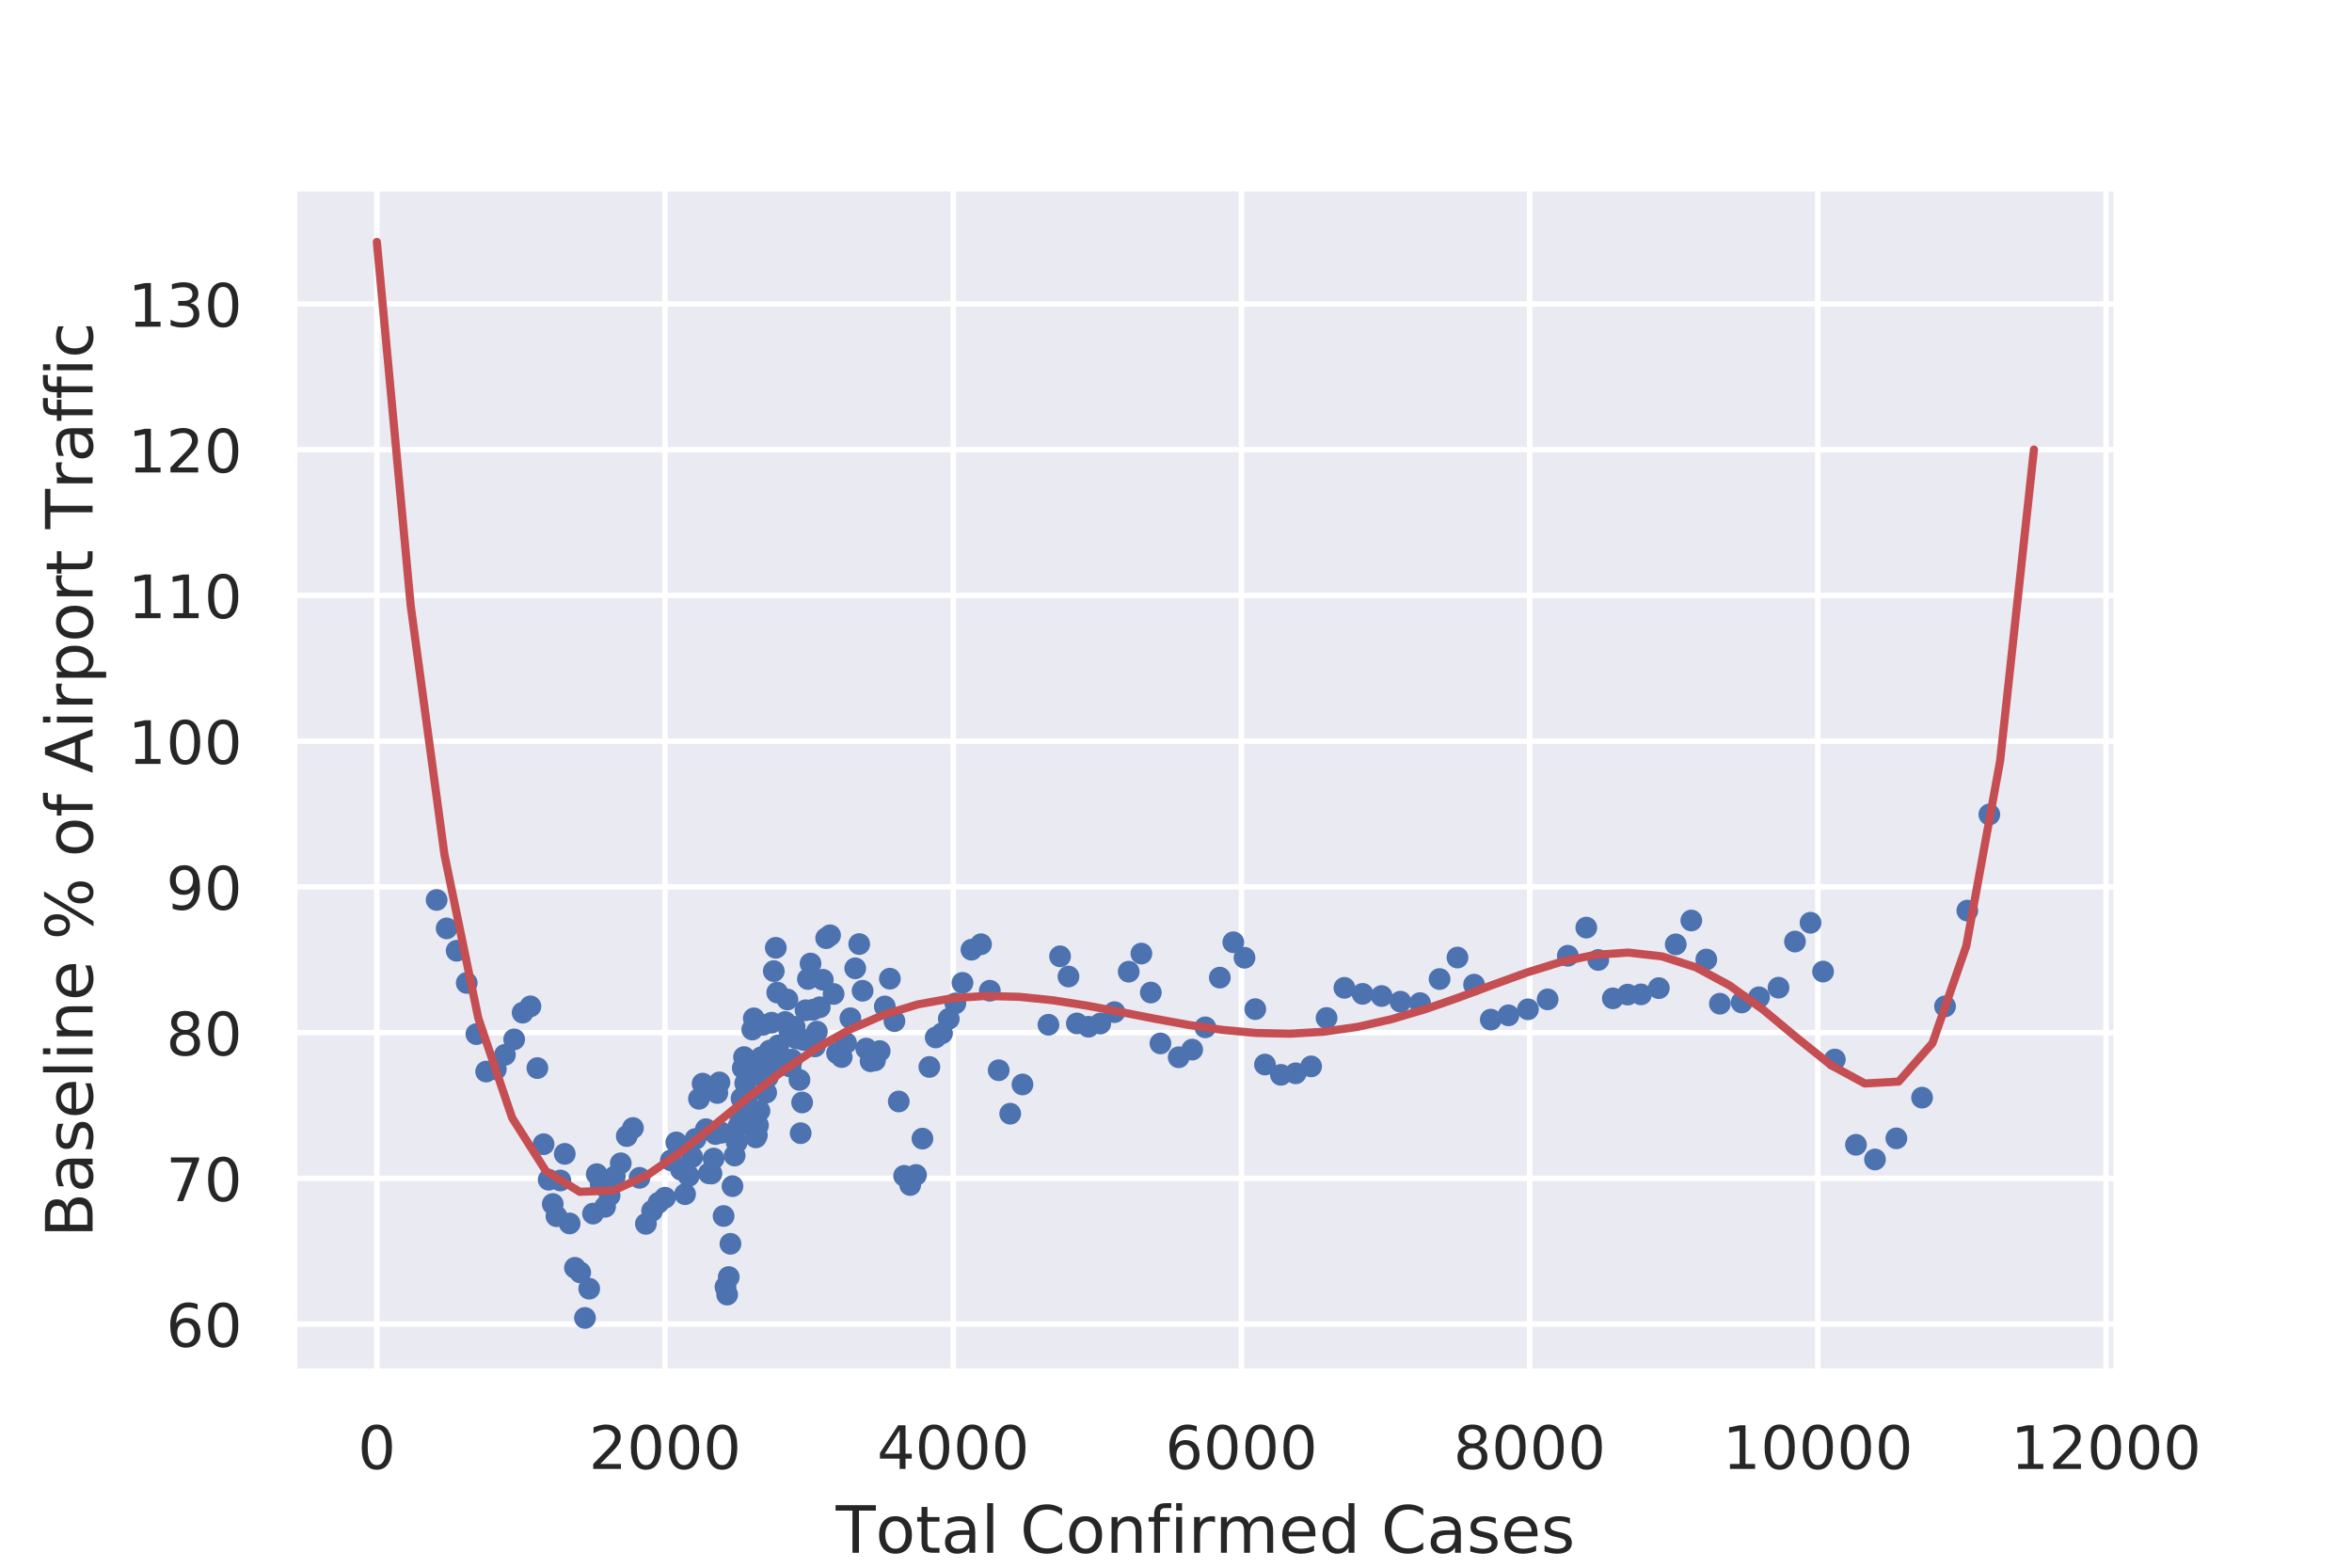 <?xml version="1.0" encoding="utf-8" standalone="no"?>
<!DOCTYPE svg PUBLIC "-//W3C//DTD SVG 1.1//EN"
  "http://www.w3.org/Graphics/SVG/1.1/DTD/svg11.dtd">
<!-- Created with matplotlib (https://matplotlib.org/) -->
<svg height="288pt" version="1.1" viewBox="0 0 432 288" width="432pt" xmlns="http://www.w3.org/2000/svg" xmlns:xlink="http://www.w3.org/1999/xlink">
 <defs>
  <style type="text/css">
*{stroke-linecap:butt;stroke-linejoin:round;}
  </style>
 </defs>
 <g id="figure_1">
  <g id="patch_1">
   <path d="M 0 288 
L 432 288 
L 432 0 
L 0 0 
z
" style="fill:#ffffff;"/>
  </g>
  <g id="axes_1">
   <g id="patch_2">
    <path d="M 54 252 
L 388.8 252 
L 388.8 34.56 
L 54 34.56 
z
" style="fill:#eaeaf2;"/>
   </g>
   <g id="matplotlib.axis_1">
    <g id="xtick_1">
     <g id="line2d_1">
      <path clip-path="url(#p3c4c06a305)" d="M 69.218 252 
L 69.218 34.56 
" style="fill:none;stroke:#ffffff;stroke-linecap:round;"/>
     </g>
     <g id="text_1">
      <!-- 0 -->
      <defs>
       <path d="M 31.781 66.406 
Q 24.172 66.406 20.328 58.906 
Q 16.5 51.422 16.5 36.375 
Q 16.5 21.391 20.328 13.891 
Q 24.172 6.391 31.781 6.391 
Q 39.453 6.391 43.281 13.891 
Q 47.125 21.391 47.125 36.375 
Q 47.125 51.422 43.281 58.906 
Q 39.453 66.406 31.781 66.406 
z
M 31.781 74.219 
Q 44.047 74.219 50.516 64.516 
Q 56.984 54.828 56.984 36.375 
Q 56.984 17.969 50.516 8.266 
Q 44.047 -1.422 31.781 -1.422 
Q 19.531 -1.422 13.062 8.266 
Q 6.594 17.969 6.594 36.375 
Q 6.594 54.828 13.062 64.516 
Q 19.531 74.219 31.781 74.219 
z
" id="DejaVuSans-48"/>
      </defs>
      <g style="fill:#262626;" transform="translate(65.719 269.858)scale(0.11 -0.11)">
       <use xlink:href="#DejaVuSans-48"/>
      </g>
     </g>
    </g>
    <g id="xtick_2">
     <g id="line2d_2">
      <path clip-path="url(#p3c4c06a305)" d="M 122.151 252 
L 122.151 34.56 
" style="fill:none;stroke:#ffffff;stroke-linecap:round;"/>
     </g>
     <g id="text_2">
      <!-- 2000 -->
      <defs>
       <path d="M 19.188 8.297 
L 53.609 8.297 
L 53.609 0 
L 7.328 0 
L 7.328 8.297 
Q 12.938 14.109 22.625 23.891 
Q 32.328 33.688 34.812 36.531 
Q 39.547 41.844 41.422 45.531 
Q 43.312 49.219 43.312 52.781 
Q 43.312 58.594 39.234 62.25 
Q 35.156 65.922 28.609 65.922 
Q 23.969 65.922 18.812 64.312 
Q 13.672 62.703 7.812 59.422 
L 7.812 69.391 
Q 13.766 71.781 18.938 73 
Q 24.125 74.219 28.422 74.219 
Q 39.75 74.219 46.484 68.547 
Q 53.219 62.891 53.219 53.422 
Q 53.219 48.922 51.531 44.891 
Q 49.859 40.875 45.406 35.406 
Q 44.188 33.984 37.641 27.219 
Q 31.109 20.453 19.188 8.297 
z
" id="DejaVuSans-50"/>
      </defs>
      <g style="fill:#262626;" transform="translate(108.153 269.858)scale(0.11 -0.11)">
       <use xlink:href="#DejaVuSans-50"/>
       <use x="63.623" xlink:href="#DejaVuSans-48"/>
       <use x="127.246" xlink:href="#DejaVuSans-48"/>
       <use x="190.869" xlink:href="#DejaVuSans-48"/>
      </g>
     </g>
    </g>
    <g id="xtick_3">
     <g id="line2d_3">
      <path clip-path="url(#p3c4c06a305)" d="M 175.084 252 
L 175.084 34.56 
" style="fill:none;stroke:#ffffff;stroke-linecap:round;"/>
     </g>
     <g id="text_3">
      <!-- 4000 -->
      <defs>
       <path d="M 37.797 64.312 
L 12.891 25.391 
L 37.797 25.391 
z
M 35.203 72.906 
L 47.609 72.906 
L 47.609 25.391 
L 58.016 25.391 
L 58.016 17.188 
L 47.609 17.188 
L 47.609 0 
L 37.797 0 
L 37.797 17.188 
L 4.891 17.188 
L 4.891 26.703 
z
" id="DejaVuSans-52"/>
      </defs>
      <g style="fill:#262626;" transform="translate(161.086 269.858)scale(0.11 -0.11)">
       <use xlink:href="#DejaVuSans-52"/>
       <use x="63.623" xlink:href="#DejaVuSans-48"/>
       <use x="127.246" xlink:href="#DejaVuSans-48"/>
       <use x="190.869" xlink:href="#DejaVuSans-48"/>
      </g>
     </g>
    </g>
    <g id="xtick_4">
     <g id="line2d_4">
      <path clip-path="url(#p3c4c06a305)" d="M 228.017 252 
L 228.017 34.56 
" style="fill:none;stroke:#ffffff;stroke-linecap:round;"/>
     </g>
     <g id="text_4">
      <!-- 6000 -->
      <defs>
       <path d="M 33.016 40.375 
Q 26.375 40.375 22.484 35.828 
Q 18.609 31.297 18.609 23.391 
Q 18.609 15.531 22.484 10.953 
Q 26.375 6.391 33.016 6.391 
Q 39.656 6.391 43.531 10.953 
Q 47.406 15.531 47.406 23.391 
Q 47.406 31.297 43.531 35.828 
Q 39.656 40.375 33.016 40.375 
z
M 52.594 71.297 
L 52.594 62.312 
Q 48.875 64.062 45.094 64.984 
Q 41.312 65.922 37.594 65.922 
Q 27.828 65.922 22.672 59.328 
Q 17.531 52.734 16.797 39.406 
Q 19.672 43.656 24.016 45.922 
Q 28.375 48.188 33.594 48.188 
Q 44.578 48.188 50.953 41.516 
Q 57.328 34.859 57.328 23.391 
Q 57.328 12.156 50.688 5.359 
Q 44.047 -1.422 33.016 -1.422 
Q 20.359 -1.422 13.672 8.266 
Q 6.984 17.969 6.984 36.375 
Q 6.984 53.656 15.188 63.938 
Q 23.391 74.219 37.203 74.219 
Q 40.922 74.219 44.703 73.484 
Q 48.484 72.75 52.594 71.297 
z
" id="DejaVuSans-54"/>
      </defs>
      <g style="fill:#262626;" transform="translate(214.019 269.858)scale(0.11 -0.11)">
       <use xlink:href="#DejaVuSans-54"/>
       <use x="63.623" xlink:href="#DejaVuSans-48"/>
       <use x="127.246" xlink:href="#DejaVuSans-48"/>
       <use x="190.869" xlink:href="#DejaVuSans-48"/>
      </g>
     </g>
    </g>
    <g id="xtick_5">
     <g id="line2d_5">
      <path clip-path="url(#p3c4c06a305)" d="M 280.949 252 
L 280.949 34.56 
" style="fill:none;stroke:#ffffff;stroke-linecap:round;"/>
     </g>
     <g id="text_5">
      <!-- 8000 -->
      <defs>
       <path d="M 31.781 34.625 
Q 24.75 34.625 20.719 30.859 
Q 16.703 27.094 16.703 20.516 
Q 16.703 13.922 20.719 10.156 
Q 24.75 6.391 31.781 6.391 
Q 38.812 6.391 42.859 10.172 
Q 46.922 13.969 46.922 20.516 
Q 46.922 27.094 42.891 30.859 
Q 38.875 34.625 31.781 34.625 
z
M 21.922 38.812 
Q 15.578 40.375 12.031 44.719 
Q 8.5 49.078 8.5 55.328 
Q 8.5 64.062 14.719 69.141 
Q 20.953 74.219 31.781 74.219 
Q 42.672 74.219 48.875 69.141 
Q 55.078 64.062 55.078 55.328 
Q 55.078 49.078 51.531 44.719 
Q 48 40.375 41.703 38.812 
Q 48.828 37.156 52.797 32.312 
Q 56.781 27.484 56.781 20.516 
Q 56.781 9.906 50.312 4.234 
Q 43.844 -1.422 31.781 -1.422 
Q 19.734 -1.422 13.25 4.234 
Q 6.781 9.906 6.781 20.516 
Q 6.781 27.484 10.781 32.312 
Q 14.797 37.156 21.922 38.812 
z
M 18.312 54.391 
Q 18.312 48.734 21.844 45.562 
Q 25.391 42.391 31.781 42.391 
Q 38.141 42.391 41.719 45.562 
Q 45.312 48.734 45.312 54.391 
Q 45.312 60.062 41.719 63.234 
Q 38.141 66.406 31.781 66.406 
Q 25.391 66.406 21.844 63.234 
Q 18.312 60.062 18.312 54.391 
z
" id="DejaVuSans-56"/>
      </defs>
      <g style="fill:#262626;" transform="translate(266.952 269.858)scale(0.11 -0.11)">
       <use xlink:href="#DejaVuSans-56"/>
       <use x="63.623" xlink:href="#DejaVuSans-48"/>
       <use x="127.246" xlink:href="#DejaVuSans-48"/>
       <use x="190.869" xlink:href="#DejaVuSans-48"/>
      </g>
     </g>
    </g>
    <g id="xtick_6">
     <g id="line2d_6">
      <path clip-path="url(#p3c4c06a305)" d="M 333.882 252 
L 333.882 34.56 
" style="fill:none;stroke:#ffffff;stroke-linecap:round;"/>
     </g>
     <g id="text_6">
      <!-- 10000 -->
      <defs>
       <path d="M 12.406 8.297 
L 28.516 8.297 
L 28.516 63.922 
L 10.984 60.406 
L 10.984 69.391 
L 28.422 72.906 
L 38.281 72.906 
L 38.281 8.297 
L 54.391 8.297 
L 54.391 0 
L 12.406 0 
z
" id="DejaVuSans-49"/>
      </defs>
      <g style="fill:#262626;" transform="translate(316.385 269.858)scale(0.11 -0.11)">
       <use xlink:href="#DejaVuSans-49"/>
       <use x="63.623" xlink:href="#DejaVuSans-48"/>
       <use x="127.246" xlink:href="#DejaVuSans-48"/>
       <use x="190.869" xlink:href="#DejaVuSans-48"/>
       <use x="254.492" xlink:href="#DejaVuSans-48"/>
      </g>
     </g>
    </g>
    <g id="xtick_7">
     <g id="line2d_7">
      <path clip-path="url(#p3c4c06a305)" d="M 386.815 252 
L 386.815 34.56 
" style="fill:none;stroke:#ffffff;stroke-linecap:round;"/>
     </g>
     <g id="text_7">
      <!-- 12000 -->
      <g style="fill:#262626;" transform="translate(369.318 269.858)scale(0.11 -0.11)">
       <use xlink:href="#DejaVuSans-49"/>
       <use x="63.623" xlink:href="#DejaVuSans-50"/>
       <use x="127.246" xlink:href="#DejaVuSans-48"/>
       <use x="190.869" xlink:href="#DejaVuSans-48"/>
       <use x="254.492" xlink:href="#DejaVuSans-48"/>
      </g>
     </g>
    </g>
    <g id="text_8">
     <!-- Total Confirmed Cases -->
     <defs>
      <path d="M -0.297 72.906 
L 61.375 72.906 
L 61.375 64.594 
L 35.5 64.594 
L 35.5 0 
L 25.594 0 
L 25.594 64.594 
L -0.297 64.594 
z
" id="DejaVuSans-84"/>
      <path d="M 30.609 48.391 
Q 23.391 48.391 19.188 42.75 
Q 14.984 37.109 14.984 27.297 
Q 14.984 17.484 19.156 11.844 
Q 23.344 6.203 30.609 6.203 
Q 37.797 6.203 41.984 11.859 
Q 46.188 17.531 46.188 27.297 
Q 46.188 37.016 41.984 42.703 
Q 37.797 48.391 30.609 48.391 
z
M 30.609 56 
Q 42.328 56 49.016 48.375 
Q 55.719 40.766 55.719 27.297 
Q 55.719 13.875 49.016 6.219 
Q 42.328 -1.422 30.609 -1.422 
Q 18.844 -1.422 12.172 6.219 
Q 5.516 13.875 5.516 27.297 
Q 5.516 40.766 12.172 48.375 
Q 18.844 56 30.609 56 
z
" id="DejaVuSans-111"/>
      <path d="M 18.312 70.219 
L 18.312 54.688 
L 36.812 54.688 
L 36.812 47.703 
L 18.312 47.703 
L 18.312 18.016 
Q 18.312 11.328 20.141 9.422 
Q 21.969 7.516 27.594 7.516 
L 36.812 7.516 
L 36.812 0 
L 27.594 0 
Q 17.188 0 13.234 3.875 
Q 9.281 7.766 9.281 18.016 
L 9.281 47.703 
L 2.688 47.703 
L 2.688 54.688 
L 9.281 54.688 
L 9.281 70.219 
z
" id="DejaVuSans-116"/>
      <path d="M 34.281 27.484 
Q 23.391 27.484 19.188 25 
Q 14.984 22.516 14.984 16.5 
Q 14.984 11.719 18.141 8.906 
Q 21.297 6.109 26.703 6.109 
Q 34.188 6.109 38.703 11.406 
Q 43.219 16.703 43.219 25.484 
L 43.219 27.484 
z
M 52.203 31.203 
L 52.203 0 
L 43.219 0 
L 43.219 8.297 
Q 40.141 3.328 35.547 0.953 
Q 30.953 -1.422 24.312 -1.422 
Q 15.922 -1.422 10.953 3.297 
Q 6 8.016 6 15.922 
Q 6 25.141 12.172 29.828 
Q 18.359 34.516 30.609 34.516 
L 43.219 34.516 
L 43.219 35.406 
Q 43.219 41.609 39.141 45 
Q 35.062 48.391 27.688 48.391 
Q 23 48.391 18.547 47.266 
Q 14.109 46.141 10.016 43.891 
L 10.016 52.203 
Q 14.938 54.109 19.578 55.047 
Q 24.219 56 28.609 56 
Q 40.484 56 46.344 49.844 
Q 52.203 43.703 52.203 31.203 
z
" id="DejaVuSans-97"/>
      <path d="M 9.422 75.984 
L 18.406 75.984 
L 18.406 0 
L 9.422 0 
z
" id="DejaVuSans-108"/>
      <path id="DejaVuSans-32"/>
      <path d="M 64.406 67.281 
L 64.406 56.891 
Q 59.422 61.531 53.781 63.812 
Q 48.141 66.109 41.797 66.109 
Q 29.297 66.109 22.656 58.469 
Q 16.016 50.828 16.016 36.375 
Q 16.016 21.969 22.656 14.328 
Q 29.297 6.688 41.797 6.688 
Q 48.141 6.688 53.781 8.984 
Q 59.422 11.281 64.406 15.922 
L 64.406 5.609 
Q 59.234 2.094 53.438 0.328 
Q 47.656 -1.422 41.219 -1.422 
Q 24.656 -1.422 15.125 8.703 
Q 5.609 18.844 5.609 36.375 
Q 5.609 53.953 15.125 64.078 
Q 24.656 74.219 41.219 74.219 
Q 47.75 74.219 53.531 72.484 
Q 59.328 70.75 64.406 67.281 
z
" id="DejaVuSans-67"/>
      <path d="M 54.891 33.016 
L 54.891 0 
L 45.906 0 
L 45.906 32.719 
Q 45.906 40.484 42.875 44.328 
Q 39.844 48.188 33.797 48.188 
Q 26.516 48.188 22.312 43.547 
Q 18.109 38.922 18.109 30.906 
L 18.109 0 
L 9.078 0 
L 9.078 54.688 
L 18.109 54.688 
L 18.109 46.188 
Q 21.344 51.125 25.703 53.562 
Q 30.078 56 35.797 56 
Q 45.219 56 50.047 50.172 
Q 54.891 44.344 54.891 33.016 
z
" id="DejaVuSans-110"/>
      <path d="M 37.109 75.984 
L 37.109 68.5 
L 28.516 68.5 
Q 23.688 68.5 21.797 66.547 
Q 19.922 64.594 19.922 59.516 
L 19.922 54.688 
L 34.719 54.688 
L 34.719 47.703 
L 19.922 47.703 
L 19.922 0 
L 10.891 0 
L 10.891 47.703 
L 2.297 47.703 
L 2.297 54.688 
L 10.891 54.688 
L 10.891 58.5 
Q 10.891 67.625 15.141 71.797 
Q 19.391 75.984 28.609 75.984 
z
" id="DejaVuSans-102"/>
      <path d="M 9.422 54.688 
L 18.406 54.688 
L 18.406 0 
L 9.422 0 
z
M 9.422 75.984 
L 18.406 75.984 
L 18.406 64.594 
L 9.422 64.594 
z
" id="DejaVuSans-105"/>
      <path d="M 41.109 46.297 
Q 39.594 47.172 37.812 47.578 
Q 36.031 48 33.891 48 
Q 26.266 48 22.188 43.047 
Q 18.109 38.094 18.109 28.812 
L 18.109 0 
L 9.078 0 
L 9.078 54.688 
L 18.109 54.688 
L 18.109 46.188 
Q 20.953 51.172 25.484 53.578 
Q 30.031 56 36.531 56 
Q 37.453 56 38.578 55.875 
Q 39.703 55.766 41.062 55.516 
z
" id="DejaVuSans-114"/>
      <path d="M 52 44.188 
Q 55.375 50.25 60.062 53.125 
Q 64.75 56 71.094 56 
Q 79.641 56 84.281 50.016 
Q 88.922 44.047 88.922 33.016 
L 88.922 0 
L 79.891 0 
L 79.891 32.719 
Q 79.891 40.578 77.094 44.375 
Q 74.312 48.188 68.609 48.188 
Q 61.625 48.188 57.562 43.547 
Q 53.516 38.922 53.516 30.906 
L 53.516 0 
L 44.484 0 
L 44.484 32.719 
Q 44.484 40.625 41.703 44.406 
Q 38.922 48.188 33.109 48.188 
Q 26.219 48.188 22.156 43.531 
Q 18.109 38.875 18.109 30.906 
L 18.109 0 
L 9.078 0 
L 9.078 54.688 
L 18.109 54.688 
L 18.109 46.188 
Q 21.188 51.219 25.484 53.609 
Q 29.781 56 35.688 56 
Q 41.656 56 45.828 52.969 
Q 50 49.953 52 44.188 
z
" id="DejaVuSans-109"/>
      <path d="M 56.203 29.594 
L 56.203 25.203 
L 14.891 25.203 
Q 15.484 15.922 20.484 11.062 
Q 25.484 6.203 34.422 6.203 
Q 39.594 6.203 44.453 7.469 
Q 49.312 8.734 54.109 11.281 
L 54.109 2.781 
Q 49.266 0.734 44.188 -0.344 
Q 39.109 -1.422 33.891 -1.422 
Q 20.797 -1.422 13.156 6.188 
Q 5.516 13.812 5.516 26.812 
Q 5.516 40.234 12.766 48.109 
Q 20.016 56 32.328 56 
Q 43.359 56 49.781 48.891 
Q 56.203 41.797 56.203 29.594 
z
M 47.219 32.234 
Q 47.125 39.594 43.094 43.984 
Q 39.062 48.391 32.422 48.391 
Q 24.906 48.391 20.391 44.141 
Q 15.875 39.891 15.188 32.172 
z
" id="DejaVuSans-101"/>
      <path d="M 45.406 46.391 
L 45.406 75.984 
L 54.391 75.984 
L 54.391 0 
L 45.406 0 
L 45.406 8.203 
Q 42.578 3.328 38.25 0.953 
Q 33.938 -1.422 27.875 -1.422 
Q 17.969 -1.422 11.734 6.484 
Q 5.516 14.406 5.516 27.297 
Q 5.516 40.188 11.734 48.094 
Q 17.969 56 27.875 56 
Q 33.938 56 38.25 53.625 
Q 42.578 51.266 45.406 46.391 
z
M 14.797 27.297 
Q 14.797 17.391 18.875 11.75 
Q 22.953 6.109 30.078 6.109 
Q 37.203 6.109 41.297 11.75 
Q 45.406 17.391 45.406 27.297 
Q 45.406 37.203 41.297 42.844 
Q 37.203 48.484 30.078 48.484 
Q 22.953 48.484 18.875 42.844 
Q 14.797 37.203 14.797 27.297 
z
" id="DejaVuSans-100"/>
      <path d="M 44.281 53.078 
L 44.281 44.578 
Q 40.484 46.531 36.375 47.5 
Q 32.281 48.484 27.875 48.484 
Q 21.188 48.484 17.844 46.438 
Q 14.5 44.391 14.5 40.281 
Q 14.5 37.156 16.891 35.375 
Q 19.281 33.594 26.516 31.984 
L 29.594 31.297 
Q 39.156 29.25 43.188 25.516 
Q 47.219 21.781 47.219 15.094 
Q 47.219 7.469 41.188 3.016 
Q 35.156 -1.422 24.609 -1.422 
Q 20.219 -1.422 15.453 -0.562 
Q 10.688 0.297 5.422 2 
L 5.422 11.281 
Q 10.406 8.688 15.234 7.391 
Q 20.062 6.109 24.812 6.109 
Q 31.156 6.109 34.562 8.281 
Q 37.984 10.453 37.984 14.406 
Q 37.984 18.062 35.516 20.016 
Q 33.062 21.969 24.703 23.781 
L 21.578 24.516 
Q 13.234 26.266 9.516 29.906 
Q 5.812 33.547 5.812 39.891 
Q 5.812 47.609 11.281 51.797 
Q 16.75 56 26.812 56 
Q 31.781 56 36.172 55.266 
Q 40.578 54.547 44.281 53.078 
z
" id="DejaVuSans-115"/>
     </defs>
     <g style="fill:#262626;" transform="translate(153.507 285.264)scale(0.12 -0.12)">
      <use xlink:href="#DejaVuSans-84"/>
      <use x="60.818" xlink:href="#DejaVuSans-111"/>
      <use x="122" xlink:href="#DejaVuSans-116"/>
      <use x="161.209" xlink:href="#DejaVuSans-97"/>
      <use x="222.488" xlink:href="#DejaVuSans-108"/>
      <use x="250.271" xlink:href="#DejaVuSans-32"/>
      <use x="282.059" xlink:href="#DejaVuSans-67"/>
      <use x="351.883" xlink:href="#DejaVuSans-111"/>
      <use x="413.064" xlink:href="#DejaVuSans-110"/>
      <use x="476.443" xlink:href="#DejaVuSans-102"/>
      <use x="511.648" xlink:href="#DejaVuSans-105"/>
      <use x="539.432" xlink:href="#DejaVuSans-114"/>
      <use x="580.529" xlink:href="#DejaVuSans-109"/>
      <use x="677.941" xlink:href="#DejaVuSans-101"/>
      <use x="739.465" xlink:href="#DejaVuSans-100"/>
      <use x="802.941" xlink:href="#DejaVuSans-32"/>
      <use x="834.729" xlink:href="#DejaVuSans-67"/>
      <use x="904.553" xlink:href="#DejaVuSans-97"/>
      <use x="965.832" xlink:href="#DejaVuSans-115"/>
      <use x="1017.932" xlink:href="#DejaVuSans-101"/>
      <use x="1079.455" xlink:href="#DejaVuSans-115"/>
     </g>
    </g>
   </g>
   <g id="matplotlib.axis_2">
    <g id="ytick_1">
     <g id="line2d_8">
      <path clip-path="url(#p3c4c06a305)" d="M 54 243.247 
L 388.8 243.247 
" style="fill:none;stroke:#ffffff;stroke-linecap:round;"/>
     </g>
     <g id="text_9">
      <!-- 60 -->
      <g style="fill:#262626;" transform="translate(30.503 247.426)scale(0.11 -0.11)">
       <use xlink:href="#DejaVuSans-54"/>
       <use x="63.623" xlink:href="#DejaVuSans-48"/>
      </g>
     </g>
    </g>
    <g id="ytick_2">
     <g id="line2d_9">
      <path clip-path="url(#p3c4c06a305)" d="M 54 216.474 
L 388.8 216.474 
" style="fill:none;stroke:#ffffff;stroke-linecap:round;"/>
     </g>
     <g id="text_10">
      <!-- 70 -->
      <defs>
       <path d="M 8.203 72.906 
L 55.078 72.906 
L 55.078 68.703 
L 28.609 0 
L 18.312 0 
L 43.219 64.594 
L 8.203 64.594 
z
" id="DejaVuSans-55"/>
      </defs>
      <g style="fill:#262626;" transform="translate(30.503 220.653)scale(0.11 -0.11)">
       <use xlink:href="#DejaVuSans-55"/>
       <use x="63.623" xlink:href="#DejaVuSans-48"/>
      </g>
     </g>
    </g>
    <g id="ytick_3">
     <g id="line2d_10">
      <path clip-path="url(#p3c4c06a305)" d="M 54 189.701 
L 388.8 189.701 
" style="fill:none;stroke:#ffffff;stroke-linecap:round;"/>
     </g>
     <g id="text_11">
      <!-- 80 -->
      <g style="fill:#262626;" transform="translate(30.503 193.88)scale(0.11 -0.11)">
       <use xlink:href="#DejaVuSans-56"/>
       <use x="63.623" xlink:href="#DejaVuSans-48"/>
      </g>
     </g>
    </g>
    <g id="ytick_4">
     <g id="line2d_11">
      <path clip-path="url(#p3c4c06a305)" d="M 54 162.928 
L 388.8 162.928 
" style="fill:none;stroke:#ffffff;stroke-linecap:round;"/>
     </g>
     <g id="text_12">
      <!-- 90 -->
      <defs>
       <path d="M 10.984 1.516 
L 10.984 10.5 
Q 14.703 8.734 18.5 7.812 
Q 22.312 6.891 25.984 6.891 
Q 35.75 6.891 40.891 13.453 
Q 46.047 20.016 46.781 33.406 
Q 43.953 29.203 39.594 26.953 
Q 35.25 24.703 29.984 24.703 
Q 19.047 24.703 12.672 31.312 
Q 6.297 37.938 6.297 49.422 
Q 6.297 60.641 12.938 67.422 
Q 19.578 74.219 30.609 74.219 
Q 43.266 74.219 49.922 64.516 
Q 56.594 54.828 56.594 36.375 
Q 56.594 19.141 48.406 8.859 
Q 40.234 -1.422 26.422 -1.422 
Q 22.703 -1.422 18.891 -0.688 
Q 15.094 0.047 10.984 1.516 
z
M 30.609 32.422 
Q 37.25 32.422 41.125 36.953 
Q 45.016 41.5 45.016 49.422 
Q 45.016 57.281 41.125 61.844 
Q 37.25 66.406 30.609 66.406 
Q 23.969 66.406 20.094 61.844 
Q 16.219 57.281 16.219 49.422 
Q 16.219 41.5 20.094 36.953 
Q 23.969 32.422 30.609 32.422 
z
" id="DejaVuSans-57"/>
      </defs>
      <g style="fill:#262626;" transform="translate(30.503 167.108)scale(0.11 -0.11)">
       <use xlink:href="#DejaVuSans-57"/>
       <use x="63.623" xlink:href="#DejaVuSans-48"/>
      </g>
     </g>
    </g>
    <g id="ytick_5">
     <g id="line2d_12">
      <path clip-path="url(#p3c4c06a305)" d="M 54 136.156 
L 388.8 136.156 
" style="fill:none;stroke:#ffffff;stroke-linecap:round;"/>
     </g>
     <g id="text_13">
      <!-- 100 -->
      <g style="fill:#262626;" transform="translate(23.504 140.335)scale(0.11 -0.11)">
       <use xlink:href="#DejaVuSans-49"/>
       <use x="63.623" xlink:href="#DejaVuSans-48"/>
       <use x="127.246" xlink:href="#DejaVuSans-48"/>
      </g>
     </g>
    </g>
    <g id="ytick_6">
     <g id="line2d_13">
      <path clip-path="url(#p3c4c06a305)" d="M 54 109.383 
L 388.8 109.383 
" style="fill:none;stroke:#ffffff;stroke-linecap:round;"/>
     </g>
     <g id="text_14">
      <!-- 110 -->
      <g style="fill:#262626;" transform="translate(23.504 113.562)scale(0.11 -0.11)">
       <use xlink:href="#DejaVuSans-49"/>
       <use x="63.623" xlink:href="#DejaVuSans-49"/>
       <use x="127.246" xlink:href="#DejaVuSans-48"/>
      </g>
     </g>
    </g>
    <g id="ytick_7">
     <g id="line2d_14">
      <path clip-path="url(#p3c4c06a305)" d="M 54 82.61 
L 388.8 82.61 
" style="fill:none;stroke:#ffffff;stroke-linecap:round;"/>
     </g>
     <g id="text_15">
      <!-- 120 -->
      <g style="fill:#262626;" transform="translate(23.504 86.789)scale(0.11 -0.11)">
       <use xlink:href="#DejaVuSans-49"/>
       <use x="63.623" xlink:href="#DejaVuSans-50"/>
       <use x="127.246" xlink:href="#DejaVuSans-48"/>
      </g>
     </g>
    </g>
    <g id="ytick_8">
     <g id="line2d_15">
      <path clip-path="url(#p3c4c06a305)" d="M 54 55.837 
L 388.8 55.837 
" style="fill:none;stroke:#ffffff;stroke-linecap:round;"/>
     </g>
     <g id="text_16">
      <!-- 130 -->
      <defs>
       <path d="M 40.578 39.312 
Q 47.656 37.797 51.625 33 
Q 55.609 28.219 55.609 21.188 
Q 55.609 10.406 48.188 4.484 
Q 40.766 -1.422 27.094 -1.422 
Q 22.516 -1.422 17.656 -0.516 
Q 12.797 0.391 7.625 2.203 
L 7.625 11.719 
Q 11.719 9.328 16.594 8.109 
Q 21.484 6.891 26.812 6.891 
Q 36.078 6.891 40.938 10.547 
Q 45.797 14.203 45.797 21.188 
Q 45.797 27.641 41.281 31.266 
Q 36.766 34.906 28.719 34.906 
L 20.219 34.906 
L 20.219 43.016 
L 29.109 43.016 
Q 36.375 43.016 40.234 45.922 
Q 44.094 48.828 44.094 54.297 
Q 44.094 59.906 40.109 62.906 
Q 36.141 65.922 28.719 65.922 
Q 24.656 65.922 20.016 65.031 
Q 15.375 64.156 9.812 62.312 
L 9.812 71.094 
Q 15.438 72.656 20.344 73.438 
Q 25.25 74.219 29.594 74.219 
Q 40.828 74.219 47.359 69.109 
Q 53.906 64.016 53.906 55.328 
Q 53.906 49.266 50.438 45.094 
Q 46.969 40.922 40.578 39.312 
z
" id="DejaVuSans-51"/>
      </defs>
      <g style="fill:#262626;" transform="translate(23.504 60.016)scale(0.11 -0.11)">
       <use xlink:href="#DejaVuSans-49"/>
       <use x="63.623" xlink:href="#DejaVuSans-51"/>
       <use x="127.246" xlink:href="#DejaVuSans-48"/>
      </g>
     </g>
    </g>
    <g id="text_17">
     <!-- Baseline % of Airport Traffic -->
     <defs>
      <path d="M 19.672 34.812 
L 19.672 8.109 
L 35.5 8.109 
Q 43.453 8.109 47.281 11.406 
Q 51.125 14.703 51.125 21.484 
Q 51.125 28.328 47.281 31.562 
Q 43.453 34.812 35.5 34.812 
z
M 19.672 64.797 
L 19.672 42.828 
L 34.281 42.828 
Q 41.5 42.828 45.031 45.531 
Q 48.578 48.25 48.578 53.812 
Q 48.578 59.328 45.031 62.062 
Q 41.5 64.797 34.281 64.797 
z
M 9.812 72.906 
L 35.016 72.906 
Q 46.297 72.906 52.391 68.219 
Q 58.5 63.531 58.5 54.891 
Q 58.5 48.188 55.375 44.234 
Q 52.25 40.281 46.188 39.312 
Q 53.469 37.75 57.5 32.781 
Q 61.531 27.828 61.531 20.406 
Q 61.531 10.641 54.891 5.312 
Q 48.25 0 35.984 0 
L 9.812 0 
z
" id="DejaVuSans-66"/>
      <path d="M 72.703 32.078 
Q 68.453 32.078 66.031 28.469 
Q 63.625 24.859 63.625 18.406 
Q 63.625 12.062 66.031 8.422 
Q 68.453 4.781 72.703 4.781 
Q 76.859 4.781 79.266 8.422 
Q 81.688 12.062 81.688 18.406 
Q 81.688 24.812 79.266 28.438 
Q 76.859 32.078 72.703 32.078 
z
M 72.703 38.281 
Q 80.422 38.281 84.953 32.906 
Q 89.5 27.547 89.5 18.406 
Q 89.5 9.281 84.938 3.922 
Q 80.375 -1.422 72.703 -1.422 
Q 64.891 -1.422 60.344 3.922 
Q 55.812 9.281 55.812 18.406 
Q 55.812 27.594 60.375 32.938 
Q 64.938 38.281 72.703 38.281 
z
M 22.312 68.016 
Q 18.109 68.016 15.688 64.375 
Q 13.281 60.75 13.281 54.391 
Q 13.281 47.953 15.672 44.328 
Q 18.062 40.719 22.312 40.719 
Q 26.562 40.719 28.969 44.328 
Q 31.391 47.953 31.391 54.391 
Q 31.391 60.688 28.953 64.344 
Q 26.516 68.016 22.312 68.016 
z
M 66.406 74.219 
L 74.219 74.219 
L 28.609 -1.422 
L 20.797 -1.422 
z
M 22.312 74.219 
Q 30.031 74.219 34.609 68.875 
Q 39.203 63.531 39.203 54.391 
Q 39.203 45.172 34.641 39.844 
Q 30.078 34.516 22.312 34.516 
Q 14.547 34.516 10.031 39.859 
Q 5.516 45.219 5.516 54.391 
Q 5.516 63.484 10.047 68.844 
Q 14.594 74.219 22.312 74.219 
z
" id="DejaVuSans-37"/>
      <path d="M 34.188 63.188 
L 20.797 26.906 
L 47.609 26.906 
z
M 28.609 72.906 
L 39.797 72.906 
L 67.578 0 
L 57.328 0 
L 50.688 18.703 
L 17.828 18.703 
L 11.188 0 
L 0.781 0 
z
" id="DejaVuSans-65"/>
      <path d="M 18.109 8.203 
L 18.109 -20.797 
L 9.078 -20.797 
L 9.078 54.688 
L 18.109 54.688 
L 18.109 46.391 
Q 20.953 51.266 25.266 53.625 
Q 29.594 56 35.594 56 
Q 45.562 56 51.781 48.094 
Q 58.016 40.188 58.016 27.297 
Q 58.016 14.406 51.781 6.484 
Q 45.562 -1.422 35.594 -1.422 
Q 29.594 -1.422 25.266 0.953 
Q 20.953 3.328 18.109 8.203 
z
M 48.688 27.297 
Q 48.688 37.203 44.609 42.844 
Q 40.531 48.484 33.406 48.484 
Q 26.266 48.484 22.188 42.844 
Q 18.109 37.203 18.109 27.297 
Q 18.109 17.391 22.188 11.75 
Q 26.266 6.109 33.406 6.109 
Q 40.531 6.109 44.609 11.75 
Q 48.688 17.391 48.688 27.297 
z
" id="DejaVuSans-112"/>
      <path d="M 48.781 52.594 
L 48.781 44.188 
Q 44.969 46.297 41.141 47.344 
Q 37.312 48.391 33.406 48.391 
Q 24.656 48.391 19.812 42.844 
Q 14.984 37.312 14.984 27.297 
Q 14.984 17.281 19.812 11.734 
Q 24.656 6.203 33.406 6.203 
Q 37.312 6.203 41.141 7.25 
Q 44.969 8.297 48.781 10.406 
L 48.781 2.094 
Q 45.016 0.344 40.984 -0.531 
Q 36.969 -1.422 32.422 -1.422 
Q 20.062 -1.422 12.781 6.344 
Q 5.516 14.109 5.516 27.297 
Q 5.516 40.672 12.859 48.328 
Q 20.219 56 33.016 56 
Q 37.156 56 41.109 55.141 
Q 45.062 54.297 48.781 52.594 
z
" id="DejaVuSans-99"/>
     </defs>
     <g style="fill:#262626;" transform="translate(17.008 227.353)rotate(-90)scale(0.12 -0.12)">
      <use xlink:href="#DejaVuSans-66"/>
      <use x="68.604" xlink:href="#DejaVuSans-97"/>
      <use x="129.883" xlink:href="#DejaVuSans-115"/>
      <use x="181.982" xlink:href="#DejaVuSans-101"/>
      <use x="243.506" xlink:href="#DejaVuSans-108"/>
      <use x="271.289" xlink:href="#DejaVuSans-105"/>
      <use x="299.072" xlink:href="#DejaVuSans-110"/>
      <use x="362.451" xlink:href="#DejaVuSans-101"/>
      <use x="423.975" xlink:href="#DejaVuSans-32"/>
      <use x="455.762" xlink:href="#DejaVuSans-37"/>
      <use x="550.781" xlink:href="#DejaVuSans-32"/>
      <use x="582.568" xlink:href="#DejaVuSans-111"/>
      <use x="643.75" xlink:href="#DejaVuSans-102"/>
      <use x="678.955" xlink:href="#DejaVuSans-32"/>
      <use x="710.742" xlink:href="#DejaVuSans-65"/>
      <use x="779.15" xlink:href="#DejaVuSans-105"/>
      <use x="806.934" xlink:href="#DejaVuSans-114"/>
      <use x="848.047" xlink:href="#DejaVuSans-112"/>
      <use x="911.523" xlink:href="#DejaVuSans-111"/>
      <use x="972.705" xlink:href="#DejaVuSans-114"/>
      <use x="1013.818" xlink:href="#DejaVuSans-116"/>
      <use x="1053.027" xlink:href="#DejaVuSans-32"/>
      <use x="1084.814" xlink:href="#DejaVuSans-84"/>
      <use x="1145.68" xlink:href="#DejaVuSans-114"/>
      <use x="1186.793" xlink:href="#DejaVuSans-97"/>
      <use x="1248.072" xlink:href="#DejaVuSans-102"/>
      <use x="1283.277" xlink:href="#DejaVuSans-102"/>
      <use x="1318.482" xlink:href="#DejaVuSans-105"/>
      <use x="1346.266" xlink:href="#DejaVuSans-99"/>
     </g>
    </g>
   </g>
   <g id="line2d_16">
    <defs>
     <path d="M 0 1.5 
C 0.398 1.5 0.779 1.342 1.061 1.061 
C 1.342 0.779 1.5 0.398 1.5 0 
C 1.5 -0.398 1.342 -0.779 1.061 -1.061 
C 0.779 -1.342 0.398 -1.5 0 -1.5 
C -0.398 -1.5 -0.779 -1.342 -1.061 -1.061 
C -1.342 -0.779 -1.5 -0.398 -1.5 0 
C -1.5 0.398 -1.342 0.779 -1.061 1.061 
C -0.779 1.342 -0.398 1.5 0 1.5 
z
" id="mda59d1403f" style="stroke:#4c72b0;"/>
    </defs>
    <g clip-path="url(#p3c4c06a305)">
     <use style="fill:#4c72b0;stroke:#4c72b0;" x="80.199" xlink:href="#mda59d1403f" y="165.333"/>
     <use style="fill:#4c72b0;stroke:#4c72b0;" x="82.037" xlink:href="#mda59d1403f" y="170.554"/>
     <use style="fill:#4c72b0;stroke:#4c72b0;" x="83.878" xlink:href="#mda59d1403f" y="174.664"/>
     <use style="fill:#4c72b0;stroke:#4c72b0;" x="85.725" xlink:href="#mda59d1403f" y="180.576"/>
     <use style="fill:#4c72b0;stroke:#4c72b0;" x="87.502" xlink:href="#mda59d1403f" y="189.975"/>
     <use style="fill:#4c72b0;stroke:#4c72b0;" x="89.293" xlink:href="#mda59d1403f" y="196.859"/>
     <use style="fill:#4c72b0;stroke:#4c72b0;" x="91.067" xlink:href="#mda59d1403f" y="196.436"/>
     <use style="fill:#4c72b0;stroke:#4c72b0;" x="92.74" xlink:href="#mda59d1403f" y="193.784"/>
     <use style="fill:#4c72b0;stroke:#4c72b0;" x="94.439" xlink:href="#mda59d1403f" y="190.947"/>
     <use style="fill:#4c72b0;stroke:#4c72b0;" x="95.989" xlink:href="#mda59d1403f" y="186.038"/>
     <use style="fill:#4c72b0;stroke:#4c72b0;" x="97.427" xlink:href="#mda59d1403f" y="184.88"/>
     <use style="fill:#4c72b0;stroke:#4c72b0;" x="98.701" xlink:href="#mda59d1403f" y="196.219"/>
     <use style="fill:#4c72b0;stroke:#4c72b0;" x="99.84" xlink:href="#mda59d1403f" y="210.204"/>
     <use style="fill:#4c72b0;stroke:#4c72b0;" x="100.776" xlink:href="#mda59d1403f" y="216.729"/>
     <use style="fill:#4c72b0;stroke:#4c72b0;" x="101.526" xlink:href="#mda59d1403f" y="221.19"/>
     <use style="fill:#4c72b0;stroke:#4c72b0;" x="102.205" xlink:href="#mda59d1403f" y="223.431"/>
     <use style="fill:#4c72b0;stroke:#4c72b0;" x="102.923" xlink:href="#mda59d1403f" y="216.867"/>
     <use style="fill:#4c72b0;stroke:#4c72b0;" x="103.731" xlink:href="#mda59d1403f" y="211.976"/>
     <use style="fill:#4c72b0;stroke:#4c72b0;" x="104.628" xlink:href="#mda59d1403f" y="224.76"/>
     <use style="fill:#4c72b0;stroke:#4c72b0;" x="105.603" xlink:href="#mda59d1403f" y="232.908"/>
     <use style="fill:#4c72b0;stroke:#4c72b0;" x="106.573" xlink:href="#mda59d1403f" y="233.758"/>
     <use style="fill:#4c72b0;stroke:#4c72b0;" x="107.442" xlink:href="#mda59d1403f" y="242.116"/>
     <use style="fill:#4c72b0;stroke:#4c72b0;" x="108.227" xlink:href="#mda59d1403f" y="236.748"/>
     <use style="fill:#4c72b0;stroke:#4c72b0;" x="108.923" xlink:href="#mda59d1403f" y="222.951"/>
     <use style="fill:#4c72b0;stroke:#4c72b0;" x="109.606" xlink:href="#mda59d1403f" y="215.706"/>
     <use style="fill:#4c72b0;stroke:#4c72b0;" x="110.331" xlink:href="#mda59d1403f" y="217.553"/>
     <use style="fill:#4c72b0;stroke:#4c72b0;" x="111.131" xlink:href="#mda59d1403f" y="221.707"/>
     <use style="fill:#4c72b0;stroke:#4c72b0;" x="111.973" xlink:href="#mda59d1403f" y="219.629"/>
     <use style="fill:#4c72b0;stroke:#4c72b0;" x="112.93" xlink:href="#mda59d1403f" y="216.114"/>
     <use style="fill:#4c72b0;stroke:#4c72b0;" x="114.018" xlink:href="#mda59d1403f" y="213.708"/>
     <use style="fill:#4c72b0;stroke:#4c72b0;" x="115.121" xlink:href="#mda59d1403f" y="208.71"/>
     <use style="fill:#4c72b0;stroke:#4c72b0;" x="116.253" xlink:href="#mda59d1403f" y="207.224"/>
     <use style="fill:#4c72b0;stroke:#4c72b0;" x="117.463" xlink:href="#mda59d1403f" y="216.381"/>
     <use style="fill:#4c72b0;stroke:#4c72b0;" x="118.634" xlink:href="#mda59d1403f" y="224.829"/>
     <use style="fill:#4c72b0;stroke:#4c72b0;" x="119.775" xlink:href="#mda59d1403f" y="222.443"/>
     <use style="fill:#4c72b0;stroke:#4c72b0;" x="120.957" xlink:href="#mda59d1403f" y="220.959"/>
     <use style="fill:#4c72b0;stroke:#4c72b0;" x="122.144" xlink:href="#mda59d1403f" y="220.029"/>
     <use style="fill:#4c72b0;stroke:#4c72b0;" x="123.221" xlink:href="#mda59d1403f" y="213.166"/>
     <use style="fill:#4c72b0;stroke:#4c72b0;" x="124.219" xlink:href="#mda59d1403f" y="209.87"/>
     <use style="fill:#4c72b0;stroke:#4c72b0;" x="125.102" xlink:href="#mda59d1403f" y="214.915"/>
     <use style="fill:#4c72b0;stroke:#4c72b0;" x="125.826" xlink:href="#mda59d1403f" y="219.382"/>
     <use style="fill:#4c72b0;stroke:#4c72b0;" x="126.5" xlink:href="#mda59d1403f" y="216.047"/>
     <use style="fill:#4c72b0;stroke:#4c72b0;" x="127.138" xlink:href="#mda59d1403f" y="212.571"/>
     <use style="fill:#4c72b0;stroke:#4c72b0;" x="127.743" xlink:href="#mda59d1403f" y="209.229"/>
     <use style="fill:#4c72b0;stroke:#4c72b0;" x="128.381" xlink:href="#mda59d1403f" y="201.86"/>
     <use style="fill:#4c72b0;stroke:#4c72b0;" x="129.053" xlink:href="#mda59d1403f" y="199.067"/>
     <use style="fill:#4c72b0;stroke:#4c72b0;" x="129.659" xlink:href="#mda59d1403f" y="207.441"/>
     <use style="fill:#4c72b0;stroke:#4c72b0;" x="130.197" xlink:href="#mda59d1403f" y="215.555"/>
     <use style="fill:#4c72b0;stroke:#4c72b0;" x="130.677" xlink:href="#mda59d1403f" y="215.59"/>
     <use style="fill:#4c72b0;stroke:#4c72b0;" x="131.071" xlink:href="#mda59d1403f" y="212.837"/>
     <use style="fill:#4c72b0;stroke:#4c72b0;" x="131.408" xlink:href="#mda59d1403f" y="208.335"/>
     <use style="fill:#4c72b0;stroke:#4c72b0;" x="131.755" xlink:href="#mda59d1403f" y="200.797"/>
     <use style="fill:#4c72b0;stroke:#4c72b0;" x="132.139" xlink:href="#mda59d1403f" y="198.847"/>
     <use style="fill:#4c72b0;stroke:#4c72b0;" x="132.531" xlink:href="#mda59d1403f" y="208.093"/>
     <use style="fill:#4c72b0;stroke:#4c72b0;" x="132.904" xlink:href="#mda59d1403f" y="223.392"/>
     <use style="fill:#4c72b0;stroke:#4c72b0;" x="133.248" xlink:href="#mda59d1403f" y="236.426"/>
     <use style="fill:#4c72b0;stroke:#4c72b0;" x="133.556" xlink:href="#mda59d1403f" y="237.83"/>
     <use style="fill:#4c72b0;stroke:#4c72b0;" x="133.851" xlink:href="#mda59d1403f" y="234.604"/>
     <use style="fill:#4c72b0;stroke:#4c72b0;" x="134.163" xlink:href="#mda59d1403f" y="228.501"/>
     <use style="fill:#4c72b0;stroke:#4c72b0;" x="134.539" xlink:href="#mda59d1403f" y="217.908"/>
     <use style="fill:#4c72b0;stroke:#4c72b0;" x="134.936" xlink:href="#mda59d1403f" y="212.283"/>
     <use style="fill:#4c72b0;stroke:#4c72b0;" x="135.311" xlink:href="#mda59d1403f" y="209.869"/>
     <use style="fill:#4c72b0;stroke:#4c72b0;" x="135.652" xlink:href="#mda59d1403f" y="206.887"/>
     <use style="fill:#4c72b0;stroke:#4c72b0;" x="135.952" xlink:href="#mda59d1403f" y="205.109"/>
     <use style="fill:#4c72b0;stroke:#4c72b0;" x="136.199" xlink:href="#mda59d1403f" y="201.794"/>
     <use style="fill:#4c72b0;stroke:#4c72b0;" x="136.428" xlink:href="#mda59d1403f" y="196.212"/>
     <use style="fill:#4c72b0;stroke:#4c72b0;" x="136.66" xlink:href="#mda59d1403f" y="194.199"/>
     <use style="fill:#4c72b0;stroke:#4c72b0;" x="136.876" xlink:href="#mda59d1403f" y="198.994"/>
     <use style="fill:#4c72b0;stroke:#4c72b0;" x="137.076" xlink:href="#mda59d1403f" y="203.587"/>
     <use style="fill:#4c72b0;stroke:#4c72b0;" x="137.298" xlink:href="#mda59d1403f" y="201.19"/>
     <use style="fill:#4c72b0;stroke:#4c72b0;" x="137.553" xlink:href="#mda59d1403f" y="197.875"/>
     <use style="fill:#4c72b0;stroke:#4c72b0;" x="137.852" xlink:href="#mda59d1403f" y="195.413"/>
     <use style="fill:#4c72b0;stroke:#4c72b0;" x="138.171" xlink:href="#mda59d1403f" y="189.135"/>
     <use style="fill:#4c72b0;stroke:#4c72b0;" x="138.457" xlink:href="#mda59d1403f" y="187.082"/>
     <use style="fill:#4c72b0;stroke:#4c72b0;" x="138.671" xlink:href="#mda59d1403f" y="197.524"/>
     <use style="fill:#4c72b0;stroke:#4c72b0;" x="138.841" xlink:href="#mda59d1403f" y="208.948"/>
     <use style="fill:#4c72b0;stroke:#4c72b0;" x="139.018" xlink:href="#mda59d1403f" y="208.548"/>
     <use style="fill:#4c72b0;stroke:#4c72b0;" x="139.228" xlink:href="#mda59d1403f" y="206.728"/>
     <use style="fill:#4c72b0;stroke:#4c72b0;" x="139.492" xlink:href="#mda59d1403f" y="204.083"/>
     <use style="fill:#4c72b0;stroke:#4c72b0;" x="139.823" xlink:href="#mda59d1403f" y="194.237"/>
     <use style="fill:#4c72b0;stroke:#4c72b0;" x="140.175" xlink:href="#mda59d1403f" y="188.272"/>
     <use style="fill:#4c72b0;stroke:#4c72b0;" x="140.466" xlink:href="#mda59d1403f" y="194.295"/>
     <use style="fill:#4c72b0;stroke:#4c72b0;" x="140.725" xlink:href="#mda59d1403f" y="200.723"/>
     <use style="fill:#4c72b0;stroke:#4c72b0;" x="141.03" xlink:href="#mda59d1403f" y="197.852"/>
     <use style="fill:#4c72b0;stroke:#4c72b0;" x="141.364" xlink:href="#mda59d1403f" y="193.006"/>
     <use style="fill:#4c72b0;stroke:#4c72b0;" x="141.725" xlink:href="#mda59d1403f" y="187.877"/>
     <use style="fill:#4c72b0;stroke:#4c72b0;" x="142.121" xlink:href="#mda59d1403f" y="178.401"/>
     <use style="fill:#4c72b0;stroke:#4c72b0;" x="142.493" xlink:href="#mda59d1403f" y="174.12"/>
     <use style="fill:#4c72b0;stroke:#4c72b0;" x="142.76" xlink:href="#mda59d1403f" y="182.345"/>
     <use style="fill:#4c72b0;stroke:#4c72b0;" x="142.967" xlink:href="#mda59d1403f" y="192.038"/>
     <use style="fill:#4c72b0;stroke:#4c72b0;" x="143.2" xlink:href="#mda59d1403f" y="194.86"/>
     <use style="fill:#4c72b0;stroke:#4c72b0;" x="143.478" xlink:href="#mda59d1403f" y="195.71"/>
     <use style="fill:#4c72b0;stroke:#4c72b0;" x="143.811" xlink:href="#mda59d1403f" y="194.386"/>
     <use style="fill:#4c72b0;stroke:#4c72b0;" x="144.218" xlink:href="#mda59d1403f" y="187.751"/>
     <use style="fill:#4c72b0;stroke:#4c72b0;" x="144.63" xlink:href="#mda59d1403f" y="183.616"/>
     <use style="fill:#4c72b0;stroke:#4c72b0;" x="144.952" xlink:href="#mda59d1403f" y="189.228"/>
     <use style="fill:#4c72b0;stroke:#4c72b0;" x="145.211" xlink:href="#mda59d1403f" y="195.961"/>
     <use style="fill:#4c72b0;stroke:#4c72b0;" x="145.468" xlink:href="#mda59d1403f" y="194.667"/>
     <use style="fill:#4c72b0;stroke:#4c72b0;" x="145.713" xlink:href="#mda59d1403f" y="190.459"/>
     <use style="fill:#4c72b0;stroke:#4c72b0;" x="145.963" xlink:href="#mda59d1403f" y="188.638"/>
     <use style="fill:#4c72b0;stroke:#4c72b0;" x="146.271" xlink:href="#mda59d1403f" y="190.767"/>
     <use style="fill:#4c72b0;stroke:#4c72b0;" x="146.591" xlink:href="#mda59d1403f" y="190.519"/>
     <use style="fill:#4c72b0;stroke:#4c72b0;" x="146.842" xlink:href="#mda59d1403f" y="198.393"/>
     <use style="fill:#4c72b0;stroke:#4c72b0;" x="147.064" xlink:href="#mda59d1403f" y="208.178"/>
     <use style="fill:#4c72b0;stroke:#4c72b0;" x="147.33" xlink:href="#mda59d1403f" y="202.535"/>
     <use style="fill:#4c72b0;stroke:#4c72b0;" x="147.62" xlink:href="#mda59d1403f" y="191.054"/>
     <use style="fill:#4c72b0;stroke:#4c72b0;" x="147.959" xlink:href="#mda59d1403f" y="185.595"/>
     <use style="fill:#4c72b0;stroke:#4c72b0;" x="148.392" xlink:href="#mda59d1403f" y="179.858"/>
     <use style="fill:#4c72b0;stroke:#4c72b0;" x="148.878" xlink:href="#mda59d1403f" y="177.004"/>
     <use style="fill:#4c72b0;stroke:#4c72b0;" x="149.306" xlink:href="#mda59d1403f" y="185.506"/>
     <use style="fill:#4c72b0;stroke:#4c72b0;" x="149.664" xlink:href="#mda59d1403f" y="192.235"/>
     <use style="fill:#4c72b0;stroke:#4c72b0;" x="150.04" xlink:href="#mda59d1403f" y="189.52"/>
     <use style="fill:#4c72b0;stroke:#4c72b0;" x="150.571" xlink:href="#mda59d1403f" y="185.041"/>
     <use style="fill:#4c72b0;stroke:#4c72b0;" x="151.13" xlink:href="#mda59d1403f" y="179.99"/>
     <use style="fill:#4c72b0;stroke:#4c72b0;" x="151.744" xlink:href="#mda59d1403f" y="172.353"/>
     <use style="fill:#4c72b0;stroke:#4c72b0;" x="152.462" xlink:href="#mda59d1403f" y="171.82"/>
     <use style="fill:#4c72b0;stroke:#4c72b0;" x="153.107" xlink:href="#mda59d1403f" y="182.604"/>
     <use style="fill:#4c72b0;stroke:#4c72b0;" x="153.747" xlink:href="#mda59d1403f" y="193.491"/>
     <use style="fill:#4c72b0;stroke:#4c72b0;" x="154.6" xlink:href="#mda59d1403f" y="194.196"/>
     <use style="fill:#4c72b0;stroke:#4c72b0;" x="155.401" xlink:href="#mda59d1403f" y="191.607"/>
     <use style="fill:#4c72b0;stroke:#4c72b0;" x="156.195" xlink:href="#mda59d1403f" y="187.062"/>
     <use style="fill:#4c72b0;stroke:#4c72b0;" x="157.081" xlink:href="#mda59d1403f" y="177.888"/>
     <use style="fill:#4c72b0;stroke:#4c72b0;" x="157.817" xlink:href="#mda59d1403f" y="173.434"/>
     <use style="fill:#4c72b0;stroke:#4c72b0;" x="158.437" xlink:href="#mda59d1403f" y="182.015"/>
     <use style="fill:#4c72b0;stroke:#4c72b0;" x="159.103" xlink:href="#mda59d1403f" y="192.638"/>
     <use style="fill:#4c72b0;stroke:#4c72b0;" x="159.895" xlink:href="#mda59d1403f" y="194.964"/>
     <use style="fill:#4c72b0;stroke:#4c72b0;" x="160.712" xlink:href="#mda59d1403f" y="194.808"/>
     <use style="fill:#4c72b0;stroke:#4c72b0;" x="161.576" xlink:href="#mda59d1403f" y="193.089"/>
     <use style="fill:#4c72b0;stroke:#4c72b0;" x="162.511" xlink:href="#mda59d1403f" y="184.894"/>
     <use style="fill:#4c72b0;stroke:#4c72b0;" x="163.447" xlink:href="#mda59d1403f" y="179.793"/>
     <use style="fill:#4c72b0;stroke:#4c72b0;" x="164.284" xlink:href="#mda59d1403f" y="187.591"/>
     <use style="fill:#4c72b0;stroke:#4c72b0;" x="165.078" xlink:href="#mda59d1403f" y="202.352"/>
     <use style="fill:#4c72b0;stroke:#4c72b0;" x="166.066" xlink:href="#mda59d1403f" y="216.011"/>
     <use style="fill:#4c72b0;stroke:#4c72b0;" x="167.18" xlink:href="#mda59d1403f" y="217.698"/>
     <use style="fill:#4c72b0;stroke:#4c72b0;" x="168.248" xlink:href="#mda59d1403f" y="215.849"/>
     <use style="fill:#4c72b0;stroke:#4c72b0;" x="169.425" xlink:href="#mda59d1403f" y="209.174"/>
     <use style="fill:#4c72b0;stroke:#4c72b0;" x="170.699" xlink:href="#mda59d1403f" y="196.013"/>
     <use style="fill:#4c72b0;stroke:#4c72b0;" x="171.864" xlink:href="#mda59d1403f" y="190.591"/>
     <use style="fill:#4c72b0;stroke:#4c72b0;" x="173.022" xlink:href="#mda59d1403f" y="189.826"/>
     <use style="fill:#4c72b0;stroke:#4c72b0;" x="174.266" xlink:href="#mda59d1403f" y="187.176"/>
     <use style="fill:#4c72b0;stroke:#4c72b0;" x="175.475" xlink:href="#mda59d1403f" y="184.332"/>
     <use style="fill:#4c72b0;stroke:#4c72b0;" x="176.784" xlink:href="#mda59d1403f" y="180.557"/>
     <use style="fill:#4c72b0;stroke:#4c72b0;" x="178.431" xlink:href="#mda59d1403f" y="174.471"/>
     <use style="fill:#4c72b0;stroke:#4c72b0;" x="180.188" xlink:href="#mda59d1403f" y="173.464"/>
     <use style="fill:#4c72b0;stroke:#4c72b0;" x="181.801" xlink:href="#mda59d1403f" y="182.006"/>
     <use style="fill:#4c72b0;stroke:#4c72b0;" x="183.433" xlink:href="#mda59d1403f" y="196.612"/>
     <use style="fill:#4c72b0;stroke:#4c72b0;" x="185.55" xlink:href="#mda59d1403f" y="204.598"/>
     <use style="fill:#4c72b0;stroke:#4c72b0;" x="187.802" xlink:href="#mda59d1403f" y="199.226"/>
     <use style="fill:#4c72b0;stroke:#4c72b0;" x="192.573" xlink:href="#mda59d1403f" y="188.258"/>
     <use style="fill:#4c72b0;stroke:#4c72b0;" x="194.704" xlink:href="#mda59d1403f" y="175.688"/>
     <use style="fill:#4c72b0;stroke:#4c72b0;" x="196.252" xlink:href="#mda59d1403f" y="179.394"/>
     <use style="fill:#4c72b0;stroke:#4c72b0;" x="197.791" xlink:href="#mda59d1403f" y="188.011"/>
     <use style="fill:#4c72b0;stroke:#4c72b0;" x="199.931" xlink:href="#mda59d1403f" y="188.625"/>
     <use style="fill:#4c72b0;stroke:#4c72b0;" x="202.093" xlink:href="#mda59d1403f" y="188.042"/>
     <use style="fill:#4c72b0;stroke:#4c72b0;" x="204.698" xlink:href="#mda59d1403f" y="185.943"/>
     <use style="fill:#4c72b0;stroke:#4c72b0;" x="207.314" xlink:href="#mda59d1403f" y="178.51"/>
     <use style="fill:#4c72b0;stroke:#4c72b0;" x="209.643" xlink:href="#mda59d1403f" y="175.181"/>
     <use style="fill:#4c72b0;stroke:#4c72b0;" x="211.375" xlink:href="#mda59d1403f" y="182.339"/>
     <use style="fill:#4c72b0;stroke:#4c72b0;" x="213.141" xlink:href="#mda59d1403f" y="191.689"/>
     <use style="fill:#4c72b0;stroke:#4c72b0;" x="216.496" xlink:href="#mda59d1403f" y="194.23"/>
     <use style="fill:#4c72b0;stroke:#4c72b0;" x="218.972" xlink:href="#mda59d1403f" y="192.827"/>
     <use style="fill:#4c72b0;stroke:#4c72b0;" x="221.382" xlink:href="#mda59d1403f" y="188.732"/>
     <use style="fill:#4c72b0;stroke:#4c72b0;" x="224.047" xlink:href="#mda59d1403f" y="179.598"/>
     <use style="fill:#4c72b0;stroke:#4c72b0;" x="226.525" xlink:href="#mda59d1403f" y="173.101"/>
     <use style="fill:#4c72b0;stroke:#4c72b0;" x="228.584" xlink:href="#mda59d1403f" y="175.947"/>
     <use style="fill:#4c72b0;stroke:#4c72b0;" x="230.565" xlink:href="#mda59d1403f" y="185.388"/>
     <use style="fill:#4c72b0;stroke:#4c72b0;" x="232.342" xlink:href="#mda59d1403f" y="195.569"/>
     <use style="fill:#4c72b0;stroke:#4c72b0;" x="235.269" xlink:href="#mda59d1403f" y="197.462"/>
     <use style="fill:#4c72b0;stroke:#4c72b0;" x="237.981" xlink:href="#mda59d1403f" y="197.179"/>
     <use style="fill:#4c72b0;stroke:#4c72b0;" x="240.82" xlink:href="#mda59d1403f" y="195.909"/>
     <use style="fill:#4c72b0;stroke:#4c72b0;" x="243.658" xlink:href="#mda59d1403f" y="187.016"/>
     <use style="fill:#4c72b0;stroke:#4c72b0;" x="246.931" xlink:href="#mda59d1403f" y="181.476"/>
     <use style="fill:#4c72b0;stroke:#4c72b0;" x="250.274" xlink:href="#mda59d1403f" y="182.582"/>
     <use style="fill:#4c72b0;stroke:#4c72b0;" x="253.771" xlink:href="#mda59d1403f" y="182.981"/>
     <use style="fill:#4c72b0;stroke:#4c72b0;" x="257.23" xlink:href="#mda59d1403f" y="184.02"/>
     <use style="fill:#4c72b0;stroke:#4c72b0;" x="260.821" xlink:href="#mda59d1403f" y="184.28"/>
     <use style="fill:#4c72b0;stroke:#4c72b0;" x="264.413" xlink:href="#mda59d1403f" y="179.862"/>
     <use style="fill:#4c72b0;stroke:#4c72b0;" x="267.701" xlink:href="#mda59d1403f" y="175.911"/>
     <use style="fill:#4c72b0;stroke:#4c72b0;" x="270.749" xlink:href="#mda59d1403f" y="180.888"/>
     <use style="fill:#4c72b0;stroke:#4c72b0;" x="273.812" xlink:href="#mda59d1403f" y="187.316"/>
     <use style="fill:#4c72b0;stroke:#4c72b0;" x="277.062" xlink:href="#mda59d1403f" y="186.526"/>
     <use style="fill:#4c72b0;stroke:#4c72b0;" x="280.645" xlink:href="#mda59d1403f" y="185.419"/>
     <use style="fill:#4c72b0;stroke:#4c72b0;" x="284.261" xlink:href="#mda59d1403f" y="183.593"/>
     <use style="fill:#4c72b0;stroke:#4c72b0;" x="287.971" xlink:href="#mda59d1403f" y="175.582"/>
     <use style="fill:#4c72b0;stroke:#4c72b0;" x="291.362" xlink:href="#mda59d1403f" y="170.411"/>
     <use style="fill:#4c72b0;stroke:#4c72b0;" x="293.559" xlink:href="#mda59d1403f" y="176.357"/>
     <use style="fill:#4c72b0;stroke:#4c72b0;" x="296.235" xlink:href="#mda59d1403f" y="183.407"/>
     <use style="fill:#4c72b0;stroke:#4c72b0;" x="298.949" xlink:href="#mda59d1403f" y="182.719"/>
     <use style="fill:#4c72b0;stroke:#4c72b0;" x="301.409" xlink:href="#mda59d1403f" y="182.678"/>
     <use style="fill:#4c72b0;stroke:#4c72b0;" x="304.685" xlink:href="#mda59d1403f" y="181.531"/>
     <use style="fill:#4c72b0;stroke:#4c72b0;" x="307.789" xlink:href="#mda59d1403f" y="173.487"/>
     <use style="fill:#4c72b0;stroke:#4c72b0;" x="310.65" xlink:href="#mda59d1403f" y="169.106"/>
     <use style="fill:#4c72b0;stroke:#4c72b0;" x="313.41" xlink:href="#mda59d1403f" y="176.271"/>
     <use style="fill:#4c72b0;stroke:#4c72b0;" x="315.898" xlink:href="#mda59d1403f" y="184.392"/>
     <use style="fill:#4c72b0;stroke:#4c72b0;" x="319.894" xlink:href="#mda59d1403f" y="184.164"/>
     <use style="fill:#4c72b0;stroke:#4c72b0;" x="323.078" xlink:href="#mda59d1403f" y="183.213"/>
     <use style="fill:#4c72b0;stroke:#4c72b0;" x="326.667" xlink:href="#mda59d1403f" y="181.448"/>
     <use style="fill:#4c72b0;stroke:#4c72b0;" x="329.69" xlink:href="#mda59d1403f" y="172.973"/>
     <use style="fill:#4c72b0;stroke:#4c72b0;" x="332.543" xlink:href="#mda59d1403f" y="169.518"/>
     <use style="fill:#4c72b0;stroke:#4c72b0;" x="334.847" xlink:href="#mda59d1403f" y="178.488"/>
     <use style="fill:#4c72b0;stroke:#4c72b0;" x="337.011" xlink:href="#mda59d1403f" y="194.646"/>
     <use style="fill:#4c72b0;stroke:#4c72b0;" x="340.89" xlink:href="#mda59d1403f" y="210.311"/>
     <use style="fill:#4c72b0;stroke:#4c72b0;" x="344.385" xlink:href="#mda59d1403f" y="213.008"/>
     <use style="fill:#4c72b0;stroke:#4c72b0;" x="348.317" xlink:href="#mda59d1403f" y="209.127"/>
     <use style="fill:#4c72b0;stroke:#4c72b0;" x="353.03" xlink:href="#mda59d1403f" y="201.65"/>
     <use style="fill:#4c72b0;stroke:#4c72b0;" x="357.254" xlink:href="#mda59d1403f" y="184.88"/>
     <use style="fill:#4c72b0;stroke:#4c72b0;" x="361.346" xlink:href="#mda59d1403f" y="167.287"/>
     <use style="fill:#4c72b0;stroke:#4c72b0;" x="365.388" xlink:href="#mda59d1403f" y="149.631"/>
    </g>
   </g>
   <g id="line2d_17">
    <path clip-path="url(#p3c4c06a305)" d="M 69.218 44.444 
L 75.43 111.209 
L 81.641 157.039 
L 87.853 187.059 
L 94.064 205.354 
L 100.276 215.146 
L 106.487 218.949 
L 112.699 218.699 
L 118.91 215.87 
L 125.122 211.565 
L 131.333 206.59 
L 137.545 201.523 
L 143.756 196.761 
L 149.968 192.565 
L 156.179 189.087 
L 162.391 186.4 
L 168.602 184.514 
L 174.814 183.393 
L 181.025 182.965 
L 187.237 183.129 
L 193.448 183.767 
L 199.66 184.745 
L 205.871 185.921 
L 212.083 187.148 
L 218.294 188.285 
L 224.506 189.198 
L 230.717 189.769 
L 236.929 189.904 
L 243.14 189.539 
L 249.352 188.648 
L 255.563 187.247 
L 261.775 185.405 
L 267.986 183.239 
L 274.198 180.922 
L 280.409 178.672 
L 286.621 176.747 
L 292.832 175.428 
L 299.044 174.996 
L 305.255 175.697 
L 311.467 177.699 
L 317.678 181.035 
L 323.89 185.528 
L 330.101 190.705 
L 336.313 195.685 
L 342.524 199.051 
L 348.736 198.693 
L 354.947 191.627 
L 361.159 173.786 
L 367.37 139.774 
L 373.582 82.584 
" style="fill:none;stroke:#c44e52;stroke-linecap:round;stroke-width:1.5;"/>
   </g>
   <g id="patch_3">
    <path d="M 54 252 
L 54 34.56 
" style="fill:none;stroke:#ffffff;stroke-linecap:square;stroke-linejoin:miter;stroke-width:1.25;"/>
   </g>
   <g id="patch_4">
    <path d="M 388.8 252 
L 388.8 34.56 
" style="fill:none;stroke:#ffffff;stroke-linecap:square;stroke-linejoin:miter;stroke-width:1.25;"/>
   </g>
   <g id="patch_5">
    <path d="M 54 252 
L 388.8 252 
" style="fill:none;stroke:#ffffff;stroke-linecap:square;stroke-linejoin:miter;stroke-width:1.25;"/>
   </g>
   <g id="patch_6">
    <path d="M 54 34.56 
L 388.8 34.56 
" style="fill:none;stroke:#ffffff;stroke-linecap:square;stroke-linejoin:miter;stroke-width:1.25;"/>
   </g>
  </g>
 </g>
 <defs>
  <clipPath id="p3c4c06a305">
   <rect height="217.44" width="334.8" x="54" y="34.56"/>
  </clipPath>
 </defs>
</svg>
